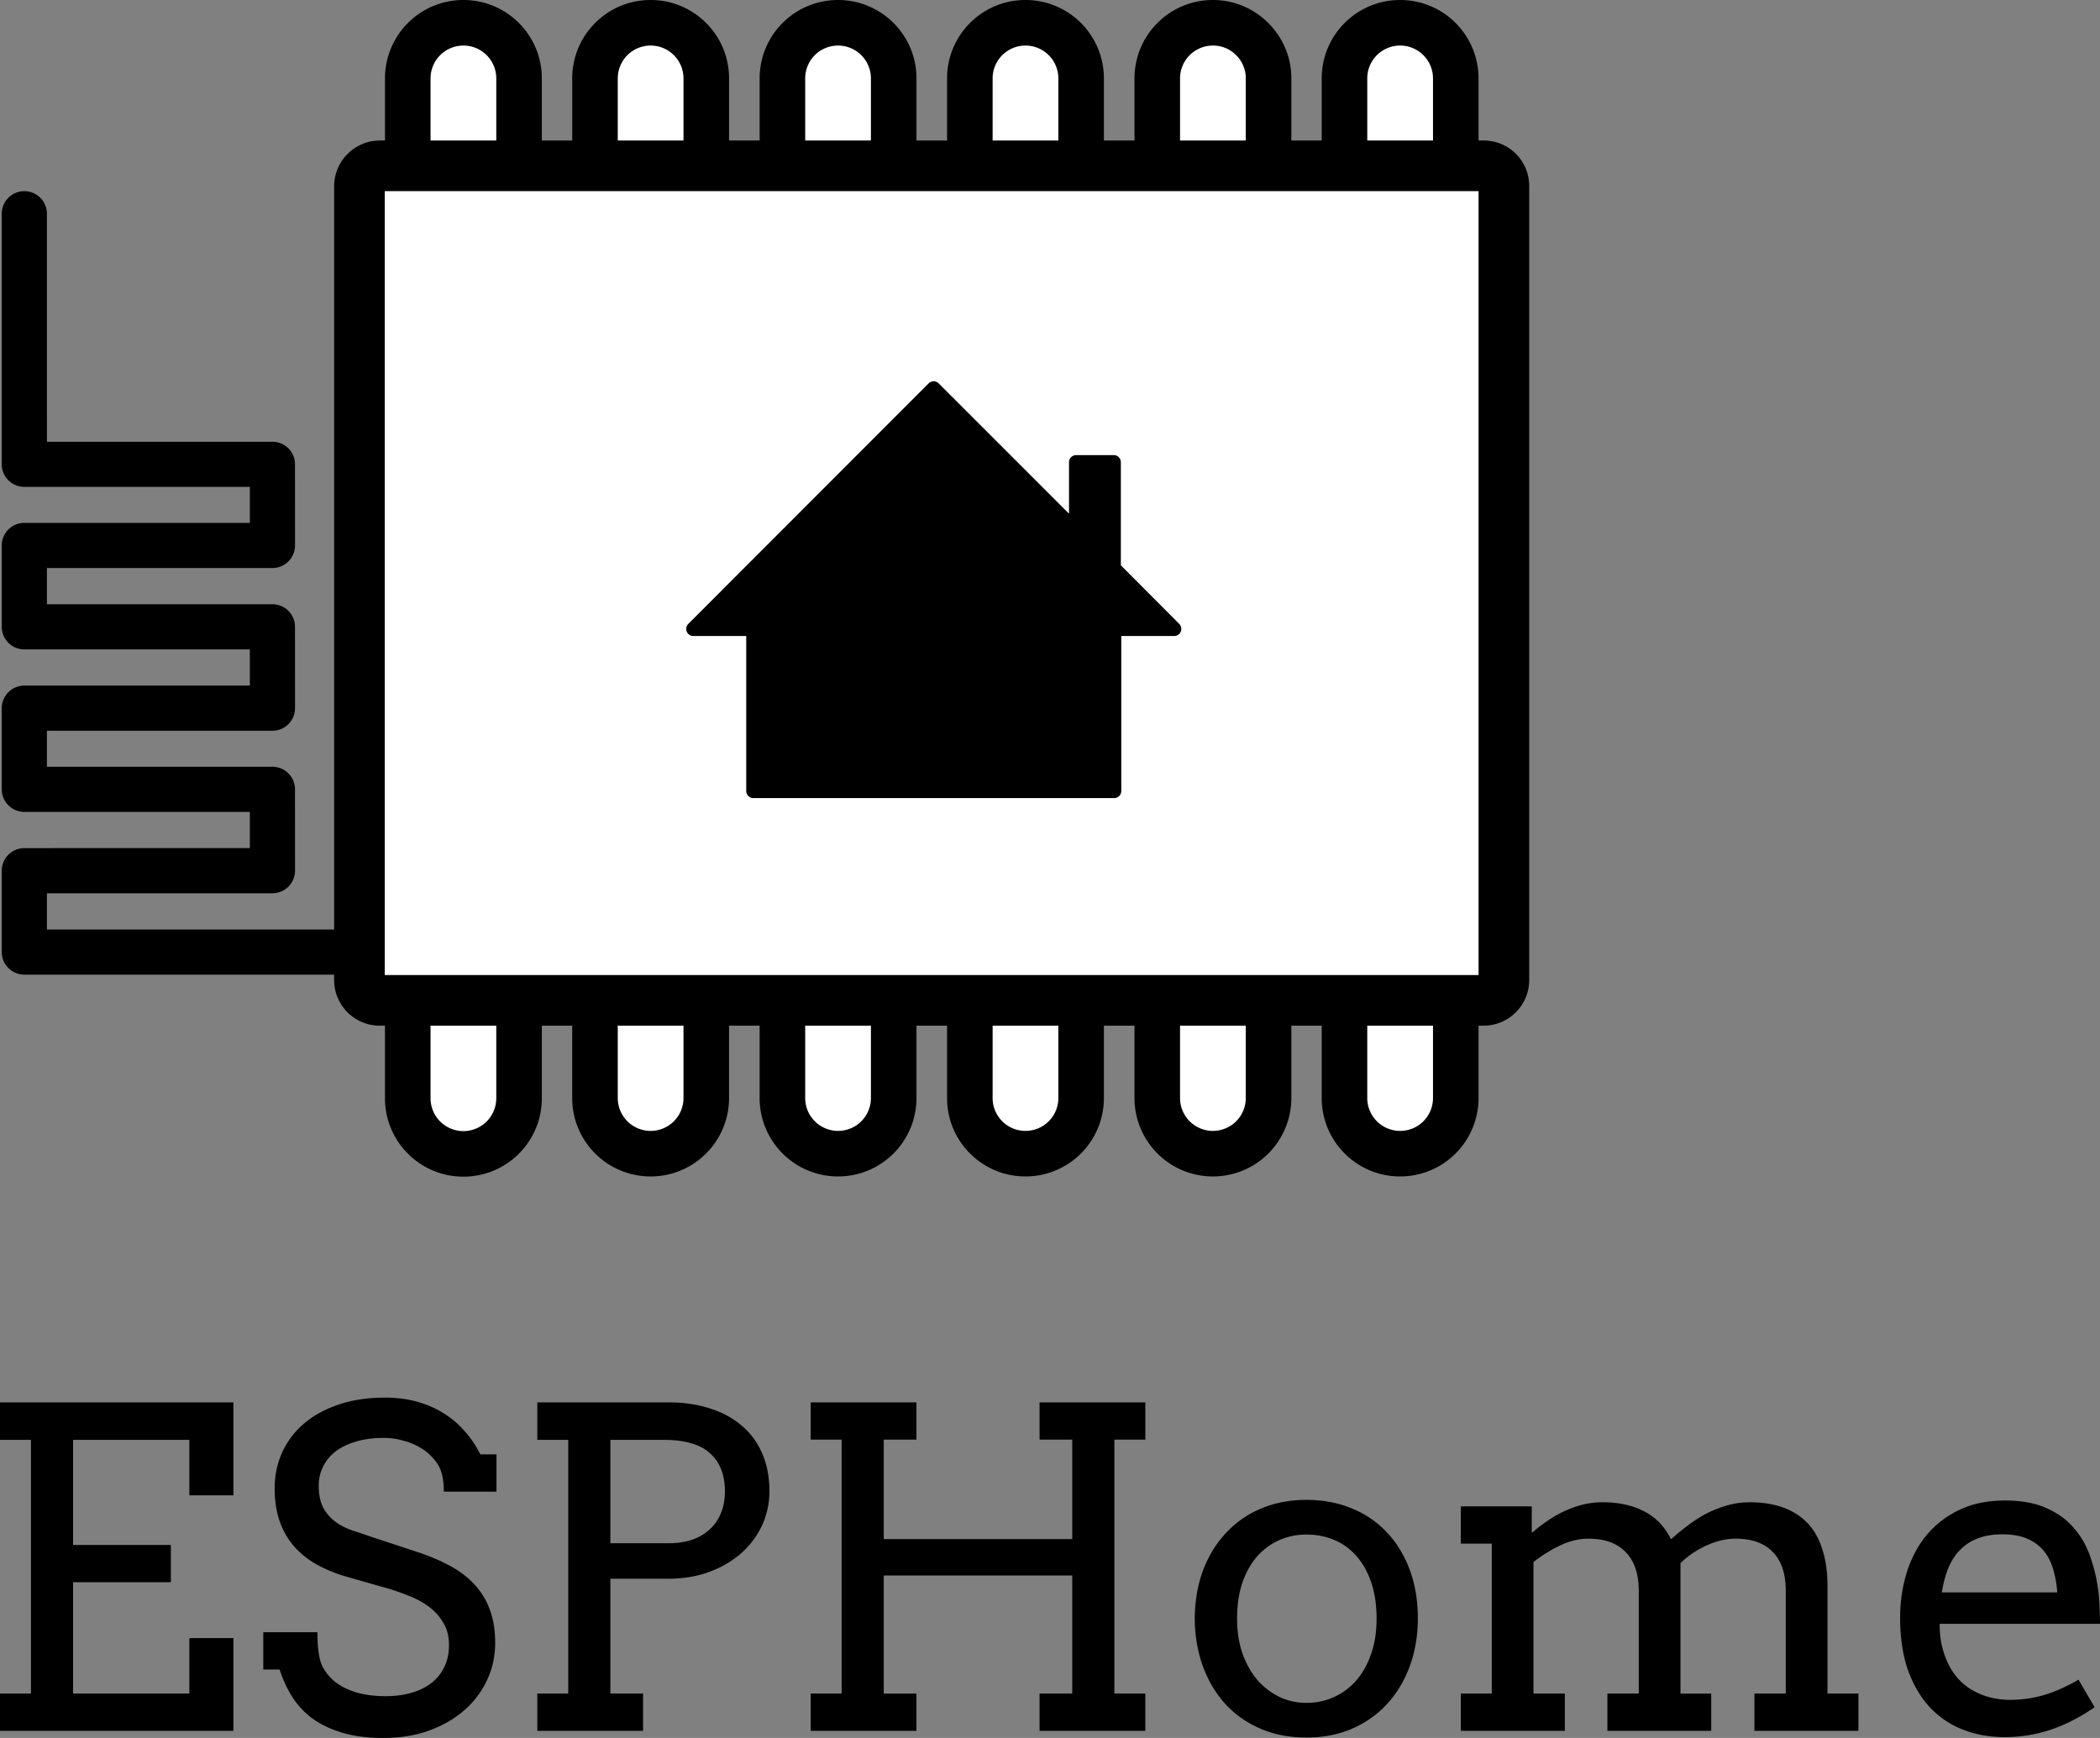 <svg width="290" xmlns="http://www.w3.org/2000/svg" height="240" fill="none"><rect width="100%" height="100%" fill="#808080" stroke="none"/><g data-testid="svg-g" style="fill: rgb(0, 0, 0);"><path d="M185.668 22.901V10.828a7.68 7.68 0 0 1 7.684-7.683 7.68 7.68 0 0 1 7.684 7.683v12.073m-41.222 0V10.828a7.68 7.68 0 0 1 7.712-7.683c4.201 0 7.656 3.455 7.656 7.654v12.073m-41.251.029V10.828a7.68 7.68 0 0 1 7.684-7.683 7.68 7.68 0 0 1 7.684 7.683v12.073m-41.251 0V10.828a7.68 7.68 0 0 1 7.684-7.683 7.68 7.68 0 0 1 7.684 7.683v12.073m-41.251 0V10.828a7.68 7.68 0 0 1 7.684-7.683 7.68 7.68 0 0 1 7.684 7.683v12.073m-41.222 0V10.828a7.68 7.68 0 0 1 7.684-7.683 7.68 7.68 0 0 1 7.684 7.683v12.073m129.357 115.212v13.517a7.68 7.68 0 0 1-7.684 7.683 7.68 7.68 0 0 1-7.684-7.683v-13.517m-10.486 0v13.517a7.68 7.68 0 0 1-7.684 7.683 7.68 7.68 0 0 1-7.684-7.683v-13.517m-10.515 0v13.517a7.68 7.68 0 0 1-7.684 7.683 7.68 7.68 0 0 1-7.684-7.683v-13.517m-10.515 0v13.517a7.68 7.68 0 0 1-7.684 7.683 7.68 7.68 0 0 1-7.684-7.683v-13.517m-10.515 0v13.517a7.68 7.68 0 0 1-7.684 7.683 7.68 7.68 0 0 1-7.684-7.683v-13.517m-10.486.751v12.795a7.68 7.68 0 0 1-7.684 7.683 7.68 7.68 0 0 1-7.684-7.683v-12.795" style="fill-rule: evenodd; clip-rule: evenodd; stroke-linejoin: round; fill: rgb(255, 255, 255);" class="fills" data-testid="svg-path"/><path d="M204.906 22.901H52.44a2.816 2.816 0 0 0-2.802 2.802V135.34a2.805 2.805 0 0 0 2.802 2.802h152.438a2.805 2.805 0 0 0 2.802-2.802V25.703a2.78 2.78 0 0 0-2.774-2.802Z" style="fill-rule: evenodd; clip-rule: evenodd; stroke-linejoin: round; fill: rgb(255, 255, 255);" class="fills" data-testid="svg-path"/><path d="M95.742 86.847h8.29v22.384h49.831V86.847h8.29l-8.348-8.376V63.827h-5.2v9.474l-19.672-19.669-33.191 33.215Z" style="fill-rule: nonzero; clip-rule: evenodd; stroke-linejoin: round;" class="fills" data-testid="svg-path"/><g data-testid="svg-path"><path d="M95.742 86.847h8.29v22.384h49.831V86.847h8.29l-8.348-8.376V63.827h-5.2v9.474l-19.672-19.669-33.191 33.215Z" style="fill-rule: evenodd; clip-rule: evenodd; stroke-linejoin: round; fill: none;" class="fills"/><g class="strokes" style="fill-rule: evenodd; clip-rule: evenodd; stroke-linejoin: round; fill: none;"><path d="M95.742 86.847h8.29v22.384h49.831V86.847h8.29l-8.348-8.376V63.827h-5.2v9.474l-19.672-19.669-33.191 33.215Z" style="fill: none; stroke-width: 1.96; stroke: rgb(0, 0, 0); stroke-opacity: 1;" class="stroke-shape"/></g></g><path d="M46.143 134.589H3.361a3.119 3.119 0 0 1-3.117-3.119l-.003-11.235a3.12 3.12 0 0 1 3.12-3.117l31.143-.003s0-4.996-.003-4.996H3.361A3.119 3.119 0 0 1 .244 109L.241 97.793a3.125 3.125 0 0 1 3.12-3.119h31.143s0-4.997-.003-4.997H3.361a3.119 3.119 0 0 1-3.117-3.119L.241 75.323a3.125 3.125 0 0 1 3.12-3.12l31.143.003s0-4.971-.003-4.973H3.361a3.115 3.115 0 0 1-3.117-3.117V29.515a3.114 3.114 0 0 1 3.117-3.116 3.115 3.115 0 0 1 3.117 3.116s0 31.482.002 31.485h31.141a3.117 3.117 0 0 1 3.117 3.116l.003 11.207a3.126 3.126 0 0 1-3.12 3.119H6.478s0 4.997.002 4.999l31.141-.002a3.12 3.12 0 0 1 3.117 3.119l.003 11.235a3.124 3.124 0 0 1-3.12 3.119l-31.143-.002s0 4.97.002 4.973h31.141A3.117 3.117 0 0 1 40.738 109l.003 11.235a3.124 3.124 0 0 1-3.12 3.119H6.478v5h39.665V25.703c0-3.455 2.842-6.297 6.297-6.297h.725v-8.578C53.165 4.844 58.009 0 63.995 0c5.985 0 10.83 4.844 10.83 10.828v8.578h4.194v-8.578C79.019 4.844 83.863 0 89.849 0c5.985 0 10.83 4.844 10.83 10.828v8.578h4.223v-8.578c0-5.984 4.844-10.828 10.83-10.828 5.985 0 10.83 4.844 10.83 10.828v8.578h4.223v-8.578c0-5.984 4.844-10.828 10.83-10.828a10.823 10.823 0 0 1 10.829 10.828v8.578h4.224v-8.578c0-5.984 4.844-10.828 10.83-10.828h.028c5.925 0 10.801 4.875 10.801 10.799v8.607h4.195v-8.578c0-5.984 4.844-10.828 10.83-10.828a10.823 10.823 0 0 1 10.829 10.828v8.578h.725a6.265 6.265 0 0 1 6.269 6.297V135.34c0 3.507-2.857 6.297-6.297 6.297h-.697v9.993a10.823 10.823 0 0 1-10.829 10.828c-5.986 0-10.83-4.844-10.83-10.828v-9.993h-4.195v9.993a10.823 10.823 0 0 1-10.829 10.828c-5.986 0-10.83-4.844-10.83-10.828v-9.993h-4.224v9.993a10.823 10.823 0 0 1-10.829 10.828c-5.986 0-10.83-4.844-10.83-10.828v-9.993h-4.223v9.993c0 5.984-4.845 10.828-10.83 10.828-5.986 0-10.83-4.844-10.83-10.828v-9.993h-4.223v9.993c0 5.984-4.845 10.828-10.83 10.828-5.986 0-10.83-4.844-10.83-10.828v-9.993h-4.194v10.022c0 5.984-4.845 10.828-10.83 10.828-5.986 0-10.83-4.844-10.83-10.828v-10.022h-.725c-3.507 0-6.297-2.857-6.297-6.297v-.751ZM59.457 19.406h9.076v-8.578a4.536 4.536 0 0 0-4.538-4.537 4.536 4.536 0 0 0-4.538 4.537v8.578Zm25.854 0h9.076v-8.578a4.536 4.536 0 0 0-4.538-4.537 4.536 4.536 0 0 0-4.538 4.537v8.578Zm25.883 0h9.076v-8.578a4.536 4.536 0 0 0-4.538-4.537 4.536 4.536 0 0 0-4.538 4.537v8.578Zm25.882 0h9.077v-8.578a4.536 4.536 0 0 0-4.538-4.537 4.536 4.536 0 0 0-4.539 4.537v8.578Zm25.883 0h9.077v-8.607c0-2.472-2.037-4.508-4.51-4.508h-.028a4.536 4.536 0 0 0-4.539 4.537v8.578Zm25.854 0h9.077v-8.578a4.536 4.536 0 0 0-4.538-4.537 4.536 4.536 0 0 0-4.539 4.537v8.578Zm9.077 122.231h-9.077v9.993a4.536 4.536 0 0 0 4.539 4.537 4.536 4.536 0 0 0 4.538-4.537v-9.993Zm-25.854 0h-9.077v9.993a4.536 4.536 0 0 0 4.539 4.537 4.536 4.536 0 0 0 4.538-4.537v-9.993Zm-25.883 0h-9.077v9.993a4.536 4.536 0 0 0 4.539 4.537 4.536 4.536 0 0 0 4.538-4.537v-9.993Zm-25.883 0h-9.076v9.993a4.536 4.536 0 0 0 4.538 4.537 4.536 4.536 0 0 0 4.538-4.537v-9.993Zm-25.883 0h-9.076v9.993a4.536 4.536 0 0 0 4.538 4.537 4.536 4.536 0 0 0 4.538-4.537v-9.993Zm-25.854 0h-9.076v10.022a4.536 4.536 0 0 0 4.538 4.537 4.536 4.536 0 0 0 4.538-4.537v-10.022Zm-15.4-115.241v108.251h151.051V26.396H53.133ZM.001 193.659h32.232v12.834h-6.085v-7.659H10.091v14.511h13.504v5.144H10.091v15.378h16.057v-7.659h6.085v12.805H0v-5.147h4.275v-35.031H0l.001-5.176Zm61.288 12.325c0-1.755-.317-3.072-.95-3.949-.633-.877-1.336-1.546-2.107-2.004a8.757 8.757 0 0 0-2.493-1.078 9.98 9.98 0 0 0-2.73-.388c-1.505 0-2.821.18-3.948.538-1.128.34-2.068.808-2.82 1.407a5.976 5.976 0 0 0-1.661 2.093 5.84 5.84 0 0 0-.564 2.514c0 1.316.228 2.382.682 3.2a6.247 6.247 0 0 0 1.78 1.946 9.44 9.44 0 0 0 2.346 1.136c.87.279 1.701.559 2.492.838l5.996 1.975c1.8.579 3.384 1.236 4.748 1.973 1.385.739 2.543 1.616 3.473 2.634a10.01 10.01 0 0 1 2.107 3.47c.495 1.316.742 2.842.742 4.577 0 1.875-.386 3.61-1.157 5.206a12.432 12.432 0 0 1-3.176 4.158c-1.365 1.177-2.998 2.104-4.897 2.783-1.879.658-3.947.987-6.203.987-2.315 0-4.295-.27-5.937-.808-1.641-.518-3.026-1.217-4.153-2.094-1.109-.898-1.999-1.915-2.673-3.051a16.717 16.717 0 0 1-1.572-3.501h-2.256v-5.147h7.479c0 2.215.228 3.781.683 4.698a6.644 6.644 0 0 0 1.958 2.304c.831.599 1.821 1.057 2.969 1.376 1.147.299 2.414.449 3.799.449 1.345 0 2.552-.16 3.62-.48 1.089-.318 2.009-.777 2.761-1.375a6.088 6.088 0 0 0 1.751-2.214c.416-.877.624-1.865.624-2.961 0-1.217-.258-2.244-.772-3.082a7.271 7.271 0 0 0-1.929-2.184 11.182 11.182 0 0 0-2.613-1.466 36.769 36.769 0 0 0-2.701-.987l-6.5-1.855a19.436 19.436 0 0 1-3.917-1.674 11.967 11.967 0 0 1-3.027-2.485c-.831-.977-1.474-2.114-1.929-3.411-.455-1.316-.683-2.831-.683-4.547 0-1.735.337-3.359 1.009-4.876.673-1.515 1.663-2.842 2.968-3.978 1.306-1.137 2.899-2.025 4.778-2.664 1.9-.658 4.067-.987 6.5-.987 1.604 0 3.078.19 4.423.569 1.365.379 2.591.918 3.68 1.615a12.026 12.026 0 0 1 2.908 2.484 14.331 14.331 0 0 1 2.137 3.17h2.226v5.147l-7.271-.001ZM74.2 193.659h18.194c2.018 0 3.867.269 5.549.807 1.702.519 3.166 1.297 4.393 2.334 1.247 1.017 2.206 2.293 2.879 3.829.692 1.536 1.038 3.302 1.038 5.296a11.19 11.19 0 0 1-1.009 4.697 11.67 11.67 0 0 1-2.848 3.83c-1.227 1.095-2.702 1.963-4.423 2.601-1.702.639-3.602.958-5.699.958h-7.983v15.855h4.511v5.147H74.2v-5.147h4.273v-35.031H74.2v-5.176Zm10.09 5.175v14.272h8.104c1.127 0 2.156-.15 3.085-.45.951-.318 1.762-.777 2.435-1.375a5.965 5.965 0 0 0 1.602-2.244c.397-.897.594-1.935.594-3.111 0-2.234-.673-3.969-2.018-5.206-1.346-1.257-3.493-1.885-6.441-1.885l-7.361-.001Zm59.27-5.175h14.603v5.145h-4.273v35.063h4.274v5.146H143.56v-5.147h4.513v-16.303h-26.03v16.305h4.511v5.145h-14.602v-5.147h4.274v-35.061h-4.274v-5.146h14.602v5.146h-4.511v13.732h26.03v-13.733h-4.513v-5.145Zm21.43 29.856c.02-2.452.406-4.686 1.157-6.7.772-2.015 1.84-3.741 3.205-5.177a13.861 13.861 0 0 1 4.868-3.349c1.879-.778 3.947-1.167 6.203-1.167 2.276 0 4.353.389 6.232 1.166 1.9.778 3.523 1.885 4.868 3.321 1.345 1.416 2.394 3.132 3.147 5.146.751 2.014 1.127 4.247 1.127 6.701 0 2.413-.376 4.637-1.127 6.671-.753 2.015-1.802 3.75-3.147 5.205-1.345 1.457-2.968 2.594-4.868 3.411-1.879.797-3.957 1.197-6.232 1.197-2.315 0-4.412-.4-6.291-1.197-1.881-.798-3.493-1.915-4.839-3.349-1.345-1.458-2.394-3.193-3.146-5.207-.752-2.015-1.138-4.238-1.157-6.672Zm5.846 0c0 1.776.247 3.381.743 4.817.513 1.437 1.206 2.663 2.077 3.68a9.863 9.863 0 0 0 3.057 2.334 8.761 8.761 0 0 0 3.71.807c1.365 0 2.632-.269 3.799-.807a8.974 8.974 0 0 0 3.087-2.304c.871-1.017 1.554-2.243 2.048-3.68.494-1.437.742-3.052.742-4.847 0-1.874-.248-3.54-.742-4.995-.495-1.456-1.178-2.674-2.048-3.651a8.245 8.245 0 0 0-3.058-2.214c-1.186-.498-2.463-.747-3.828-.747a9.358 9.358 0 0 0-3.71.747 8.932 8.932 0 0 0-3.057 2.214c-.871.977-1.564 2.195-2.077 3.651-.496 1.455-.743 3.121-.743 4.995Zm30.897-15.497h9.794v3.62h.06a23.188 23.188 0 0 1 2.107-1.615 16.272 16.272 0 0 1 2.344-1.346 14.13 14.13 0 0 1 2.523-.898c.89-.219 1.811-.329 2.76-.329 2.217 0 4.126.419 5.729 1.256 1.603.818 2.84 2.105 3.71 3.86a32.3 32.3 0 0 1 2.374-1.945 16.995 16.995 0 0 1 2.583-1.645 15.94 15.94 0 0 1 2.849-1.107 11.314 11.314 0 0 1 3.086-.419c1.662 0 3.155.23 4.481.689 1.326.458 2.454 1.156 3.384 2.093.93.938 1.632 2.145 2.107 3.62.495 1.456.743 3.182.743 5.176v14.838h4.274v5.147h-14.365v-5.147h4.332v-14.148c0-2.375-.593-4.17-1.781-5.386-1.186-1.237-2.898-1.854-5.134-1.854-1.326 0-2.681.318-4.066.956-1.385.639-2.571 1.446-3.561 2.424v18.01h4.245v5.145h-14.337v-5.147h4.333v-14.148c0-2.375-.604-4.17-1.811-5.386-1.187-1.237-2.898-1.854-5.134-1.854-1.287 0-2.582.309-3.888.927a19.432 19.432 0 0 0-3.71 2.304v18.157h4.333v5.147h-14.365v-5.147h4.275v-20.701h-4.275l.001-5.147Zm66.126 16.216c0 .877.06 1.684.179 2.422.139.718.326 1.407.563 2.065.732 1.995 1.9 3.501 3.502 4.518 1.623.998 3.454 1.496 5.491 1.496 1.603 0 3.156-.22 4.66-.659 1.524-.458 3.116-1.167 4.779-2.124l2.225 3.799c-2.018 1.396-4.046 2.433-6.084 3.112a19.994 19.994 0 0 1-6.352 1.018c-2.078 0-4.007-.35-5.787-1.048a12.457 12.457 0 0 1-4.571-3.112c-1.266-1.375-2.266-3.091-2.998-5.145-.712-2.054-1.068-4.447-1.068-7.18 0-2.214.307-4.298.92-6.253.614-1.974 1.525-3.689 2.731-5.146 1.227-1.476 2.74-2.642 4.541-3.5 1.8-.858 3.898-1.287 6.292-1.287 2.315 0 4.245.36 5.787 1.078 1.564.698 2.83 1.636 3.799 2.812a11.696 11.696 0 0 1 2.226 3.98 22.912 22.912 0 0 1 1.247 6.88c.04.777.059 1.535.059 2.273l-22.141.001Zm8.637-12.356c-1.286 0-2.414.189-3.384.568a6.54 6.54 0 0 0-2.433 1.586c-.673.678-1.217 1.515-1.632 2.513-.396.998-.693 2.114-.892 3.35h15.939a14.399 14.399 0 0 0-.564-3.2c-.277-.977-.713-1.825-1.306-2.543-.593-.718-1.355-1.276-2.285-1.675-.93-.4-2.078-.599-3.443-.599Z" style="fill-rule: evenodd; clip-rule: evenodd; stroke-linejoin: round;" class="fills" data-testid="svg-path"/></g></svg>